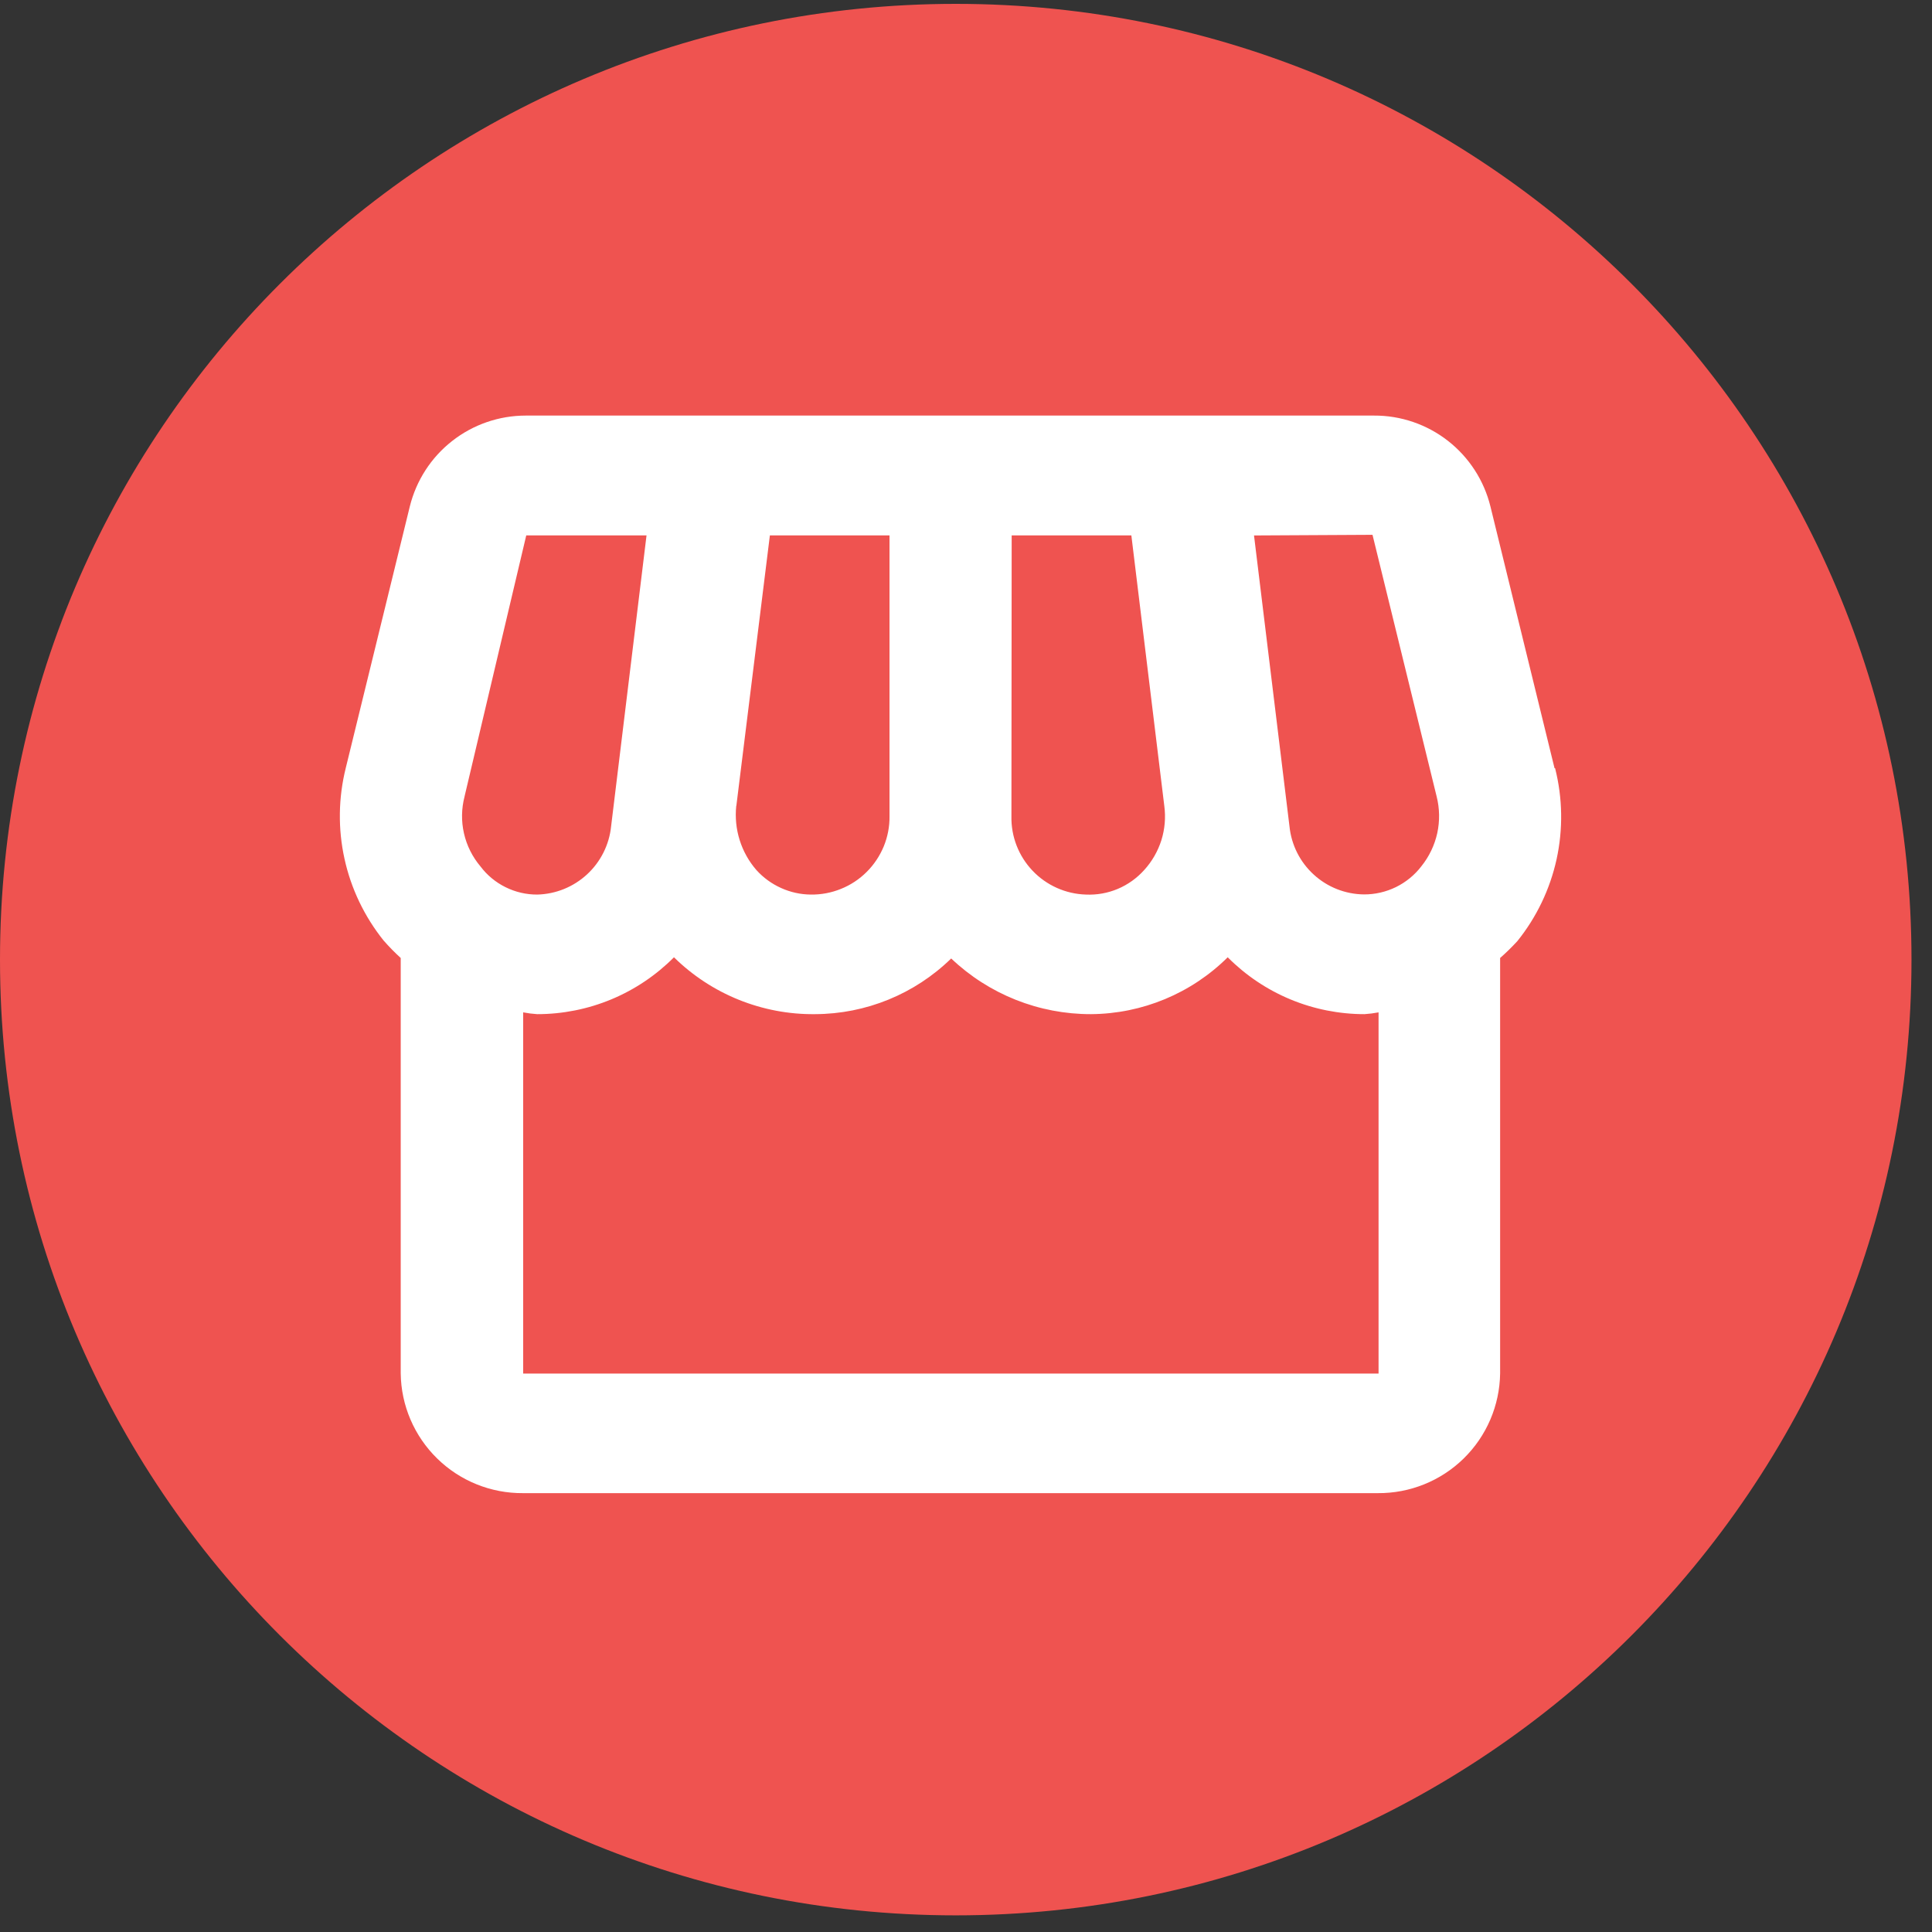 <svg width="39" height="39" viewBox="0 0 39 39" fill="none" xmlns="http://www.w3.org/2000/svg">
<rect x="0" y="0" width="39" height="39" fill="#333333" stroke="none"/>
<path d="M19.293 38.664C29.948 38.664 38.586 30.027 38.586 19.371C38.586 8.716 29.948 0.078 19.293 0.078C8.638 0.078 0 8.716 0 19.371C0 30.027 8.638 38.664 19.293 38.664Z" fill="#EF5350"/>
<path d="M31.38 15.506L30.087 10.226C29.958 9.7 29.656 9.233 29.229 8.899C28.802 8.566 28.276 8.386 27.735 8.389H10.614C10.074 8.389 9.55 8.57 9.126 8.903C8.701 9.236 8.401 9.702 8.272 10.226L6.979 15.506C6.83 16.105 6.821 16.732 6.954 17.335C7.086 17.939 7.357 18.503 7.743 18.985C7.852 19.109 7.967 19.227 8.089 19.338V27.724C8.097 28.372 8.362 28.989 8.825 29.442C9.287 29.895 9.911 30.146 10.558 30.141H27.812C28.46 30.146 29.083 29.895 29.546 29.442C30.009 28.989 30.273 28.372 30.282 27.724V19.338C30.403 19.232 30.518 19.119 30.628 19C31.017 18.517 31.289 17.95 31.422 17.344C31.554 16.738 31.544 16.11 31.392 15.508M27.706 10.796L29 16.076C29.062 16.319 29.066 16.573 29.013 16.818C28.959 17.063 28.849 17.292 28.692 17.487C28.556 17.665 28.38 17.808 28.179 17.907C27.978 18.005 27.757 18.056 27.534 18.055C27.158 18.051 26.797 17.909 26.52 17.655C26.242 17.402 26.068 17.055 26.03 16.682L25.314 10.809L27.706 10.796ZM20.422 10.808H22.838L23.503 16.269C23.534 16.501 23.514 16.737 23.444 16.961C23.373 17.184 23.255 17.39 23.097 17.563C22.95 17.727 22.768 17.857 22.565 17.943C22.361 18.029 22.141 18.068 21.921 18.058C21.512 18.046 21.124 17.872 20.843 17.576C20.561 17.279 20.408 16.884 20.417 16.475L20.422 10.808ZM14.864 16.269L15.541 10.808H17.956V16.475C17.959 16.684 17.919 16.891 17.84 17.085C17.76 17.278 17.643 17.454 17.495 17.601C17.347 17.749 17.171 17.865 16.977 17.943C16.783 18.022 16.576 18.061 16.366 18.058C16.159 18.056 15.955 18.011 15.766 17.925C15.577 17.84 15.408 17.717 15.269 17.563C15.116 17.387 15.001 17.181 14.931 16.958C14.861 16.736 14.838 16.501 14.862 16.269M9.378 16.076L10.623 10.808H13.051L12.336 16.681C12.298 17.052 12.125 17.397 11.851 17.65C11.576 17.904 11.219 18.049 10.845 18.058C10.623 18.059 10.404 18.008 10.205 17.909C10.006 17.811 9.832 17.667 9.699 17.49C9.536 17.297 9.422 17.069 9.366 16.823C9.31 16.578 9.314 16.322 9.378 16.078M10.561 27.727V20.436C10.654 20.454 10.749 20.466 10.844 20.472C11.357 20.472 11.865 20.371 12.339 20.174C12.813 19.977 13.243 19.688 13.605 19.324C13.981 19.694 14.426 19.985 14.914 20.182C15.403 20.379 15.926 20.478 16.452 20.472C17.48 20.469 18.466 20.066 19.201 19.348C19.962 20.072 20.973 20.474 22.023 20.472C23.058 20.465 24.049 20.053 24.783 19.324C25.145 19.688 25.575 19.977 26.049 20.174C26.523 20.371 27.031 20.472 27.544 20.472C27.639 20.466 27.734 20.454 27.828 20.436V27.727H10.561Z" fill="white"/>
</svg>
